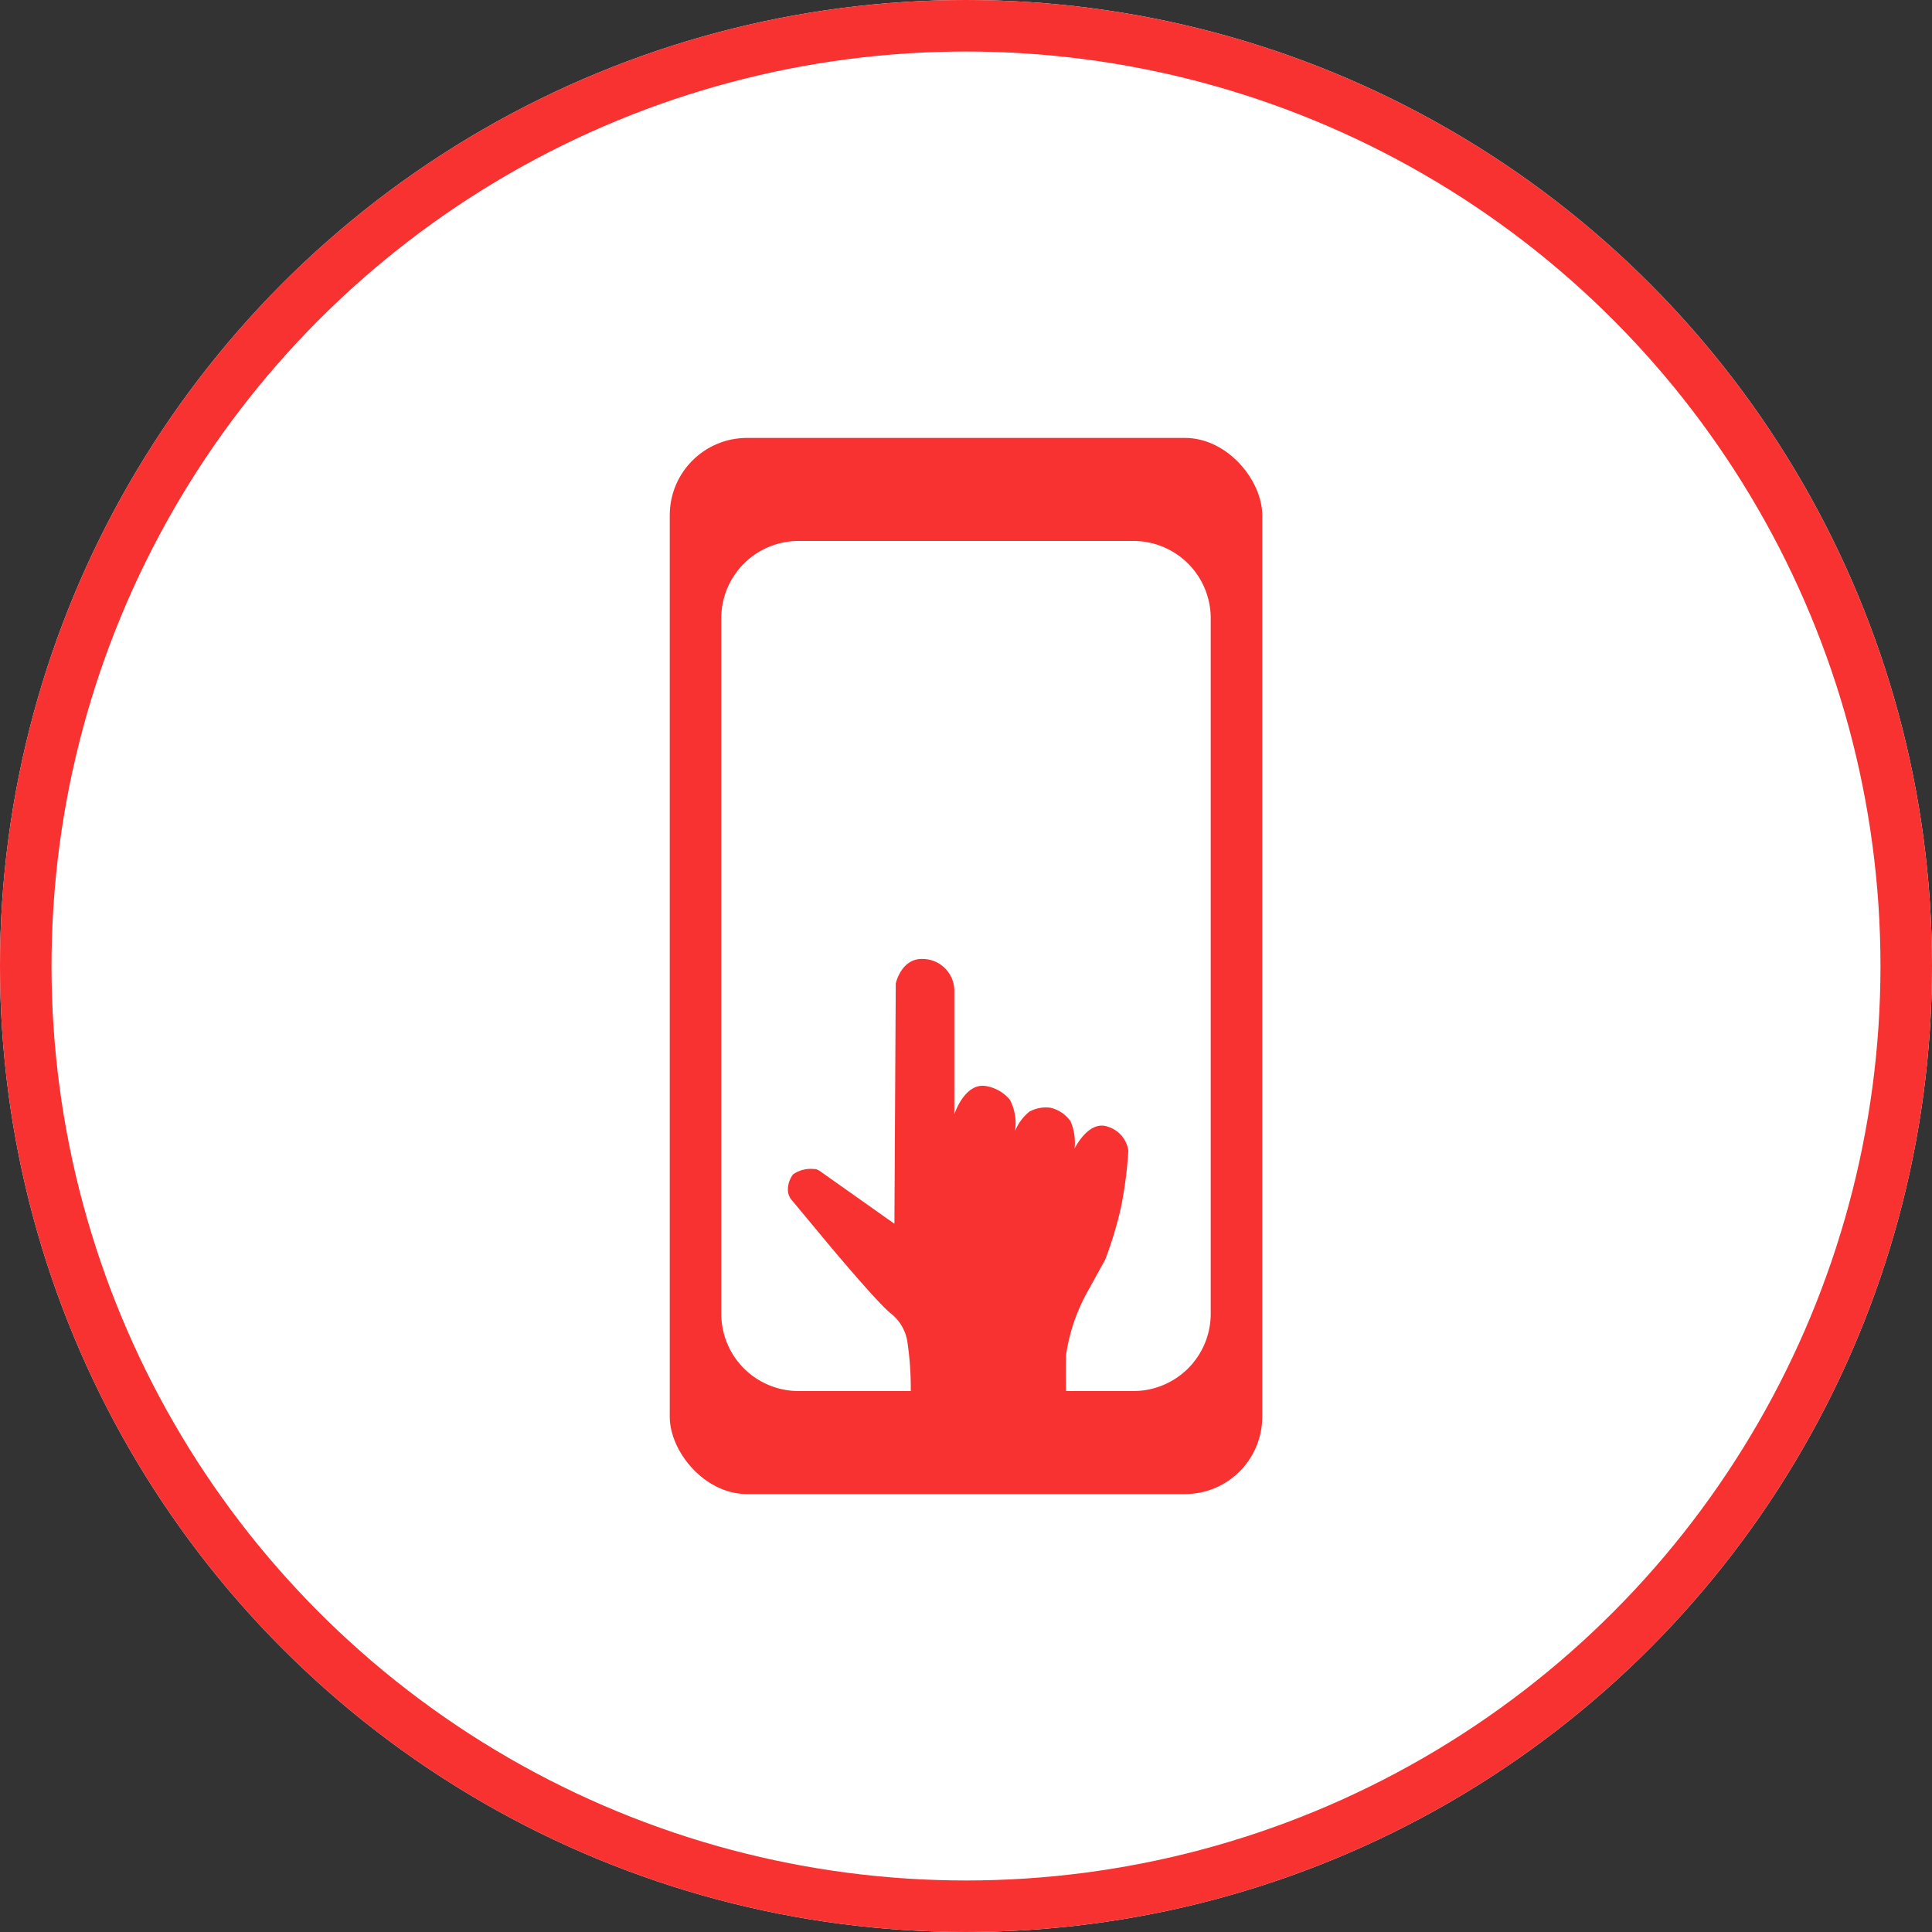 <svg xmlns="http://www.w3.org/2000/svg" width="75" height="75" viewBox="0 0 75 75">
  <rect x="0" y="0" width="75" height="75" fill="#333333" stroke="none"/>
  <g id="Group_5565" data-name="Group 5565" transform="translate(-1127 -1138)">
    <g id="Group_5520" data-name="Group 5520" transform="translate(731 138)">
      <g id="Ellipse_1156" data-name="Ellipse 1156" transform="translate(396 1000)" fill="#fff" stroke="#f83131" stroke-width="2">
        <circle cx="37.5" cy="37.5" r="37.5" stroke="none"/>
        <circle cx="37.5" cy="37.5" r="36.5" fill="none"/>
      </g>
      <circle id="Ellipse_1155" data-name="Ellipse 1155" cx="10.5" cy="10.5" r="10.5" transform="translate(421 1020)" fill="#fff"/>
      <ellipse id="Ellipse_1154" data-name="Ellipse 1154" cx="18" cy="8" rx="18" ry="8" transform="translate(414 1043)" fill="#fff"/>
    </g>
    <rect id="Rectangle_4079" data-name="Rectangle 4079" width="23" height="41" rx="3" transform="translate(1153 1155)" fill="#f83131"/>
    <path id="Path_12729" data-name="Path 12729" d="M3,0H16a3,3,0,0,1,3,3V30a3,3,0,0,1-3,3H3a3,3,0,0,1-3-3V3A3,3,0,0,1,3,0Z" transform="translate(1155 1159)" fill="#fff"/>
    <path id="Path_12722" data-name="Path 12722" d="M-5389.814,14472.987a12.13,12.13,0,0,0-.128-1.885,1.735,1.735,0,0,0-.671-1.146c-.573-.477-2.434-2.713-2.434-2.713l-1.434-1.725a.712.712,0,0,1-.1-.277.98.98,0,0,1,.2-.666,1.2,1.2,0,0,1,.809-.205.221.221,0,0,1,.125.023.6.6,0,0,1,.131.074l2.867,2.027.052-9.326s.206-.969,1.029-.953a1.236,1.236,0,0,1,1.245,1.27c0,.607,0,4.764,0,4.764s.416-1.311,1.3-1.086a1.531,1.531,0,0,1,.857.518,1.977,1.977,0,0,1,.2,1.215,1.859,1.859,0,0,1,.555-.752,1.325,1.325,0,0,1,.827-.152,1.335,1.335,0,0,1,.77.52,2.1,2.1,0,0,1,.159,1.064s.546-1.131,1.3-.846a1.134,1.134,0,0,1,.787.93,16.078,16.078,0,0,1-.281,2.174,14.839,14.839,0,0,1-.616,2.051l-.749,1.357a7.183,7.183,0,0,0-.773,2.35c-.015.9,0,1.4,0,1.4Z" transform="translate(6552.17 -13280.988)" fill="#f83131"/>
  </g>
</svg>
